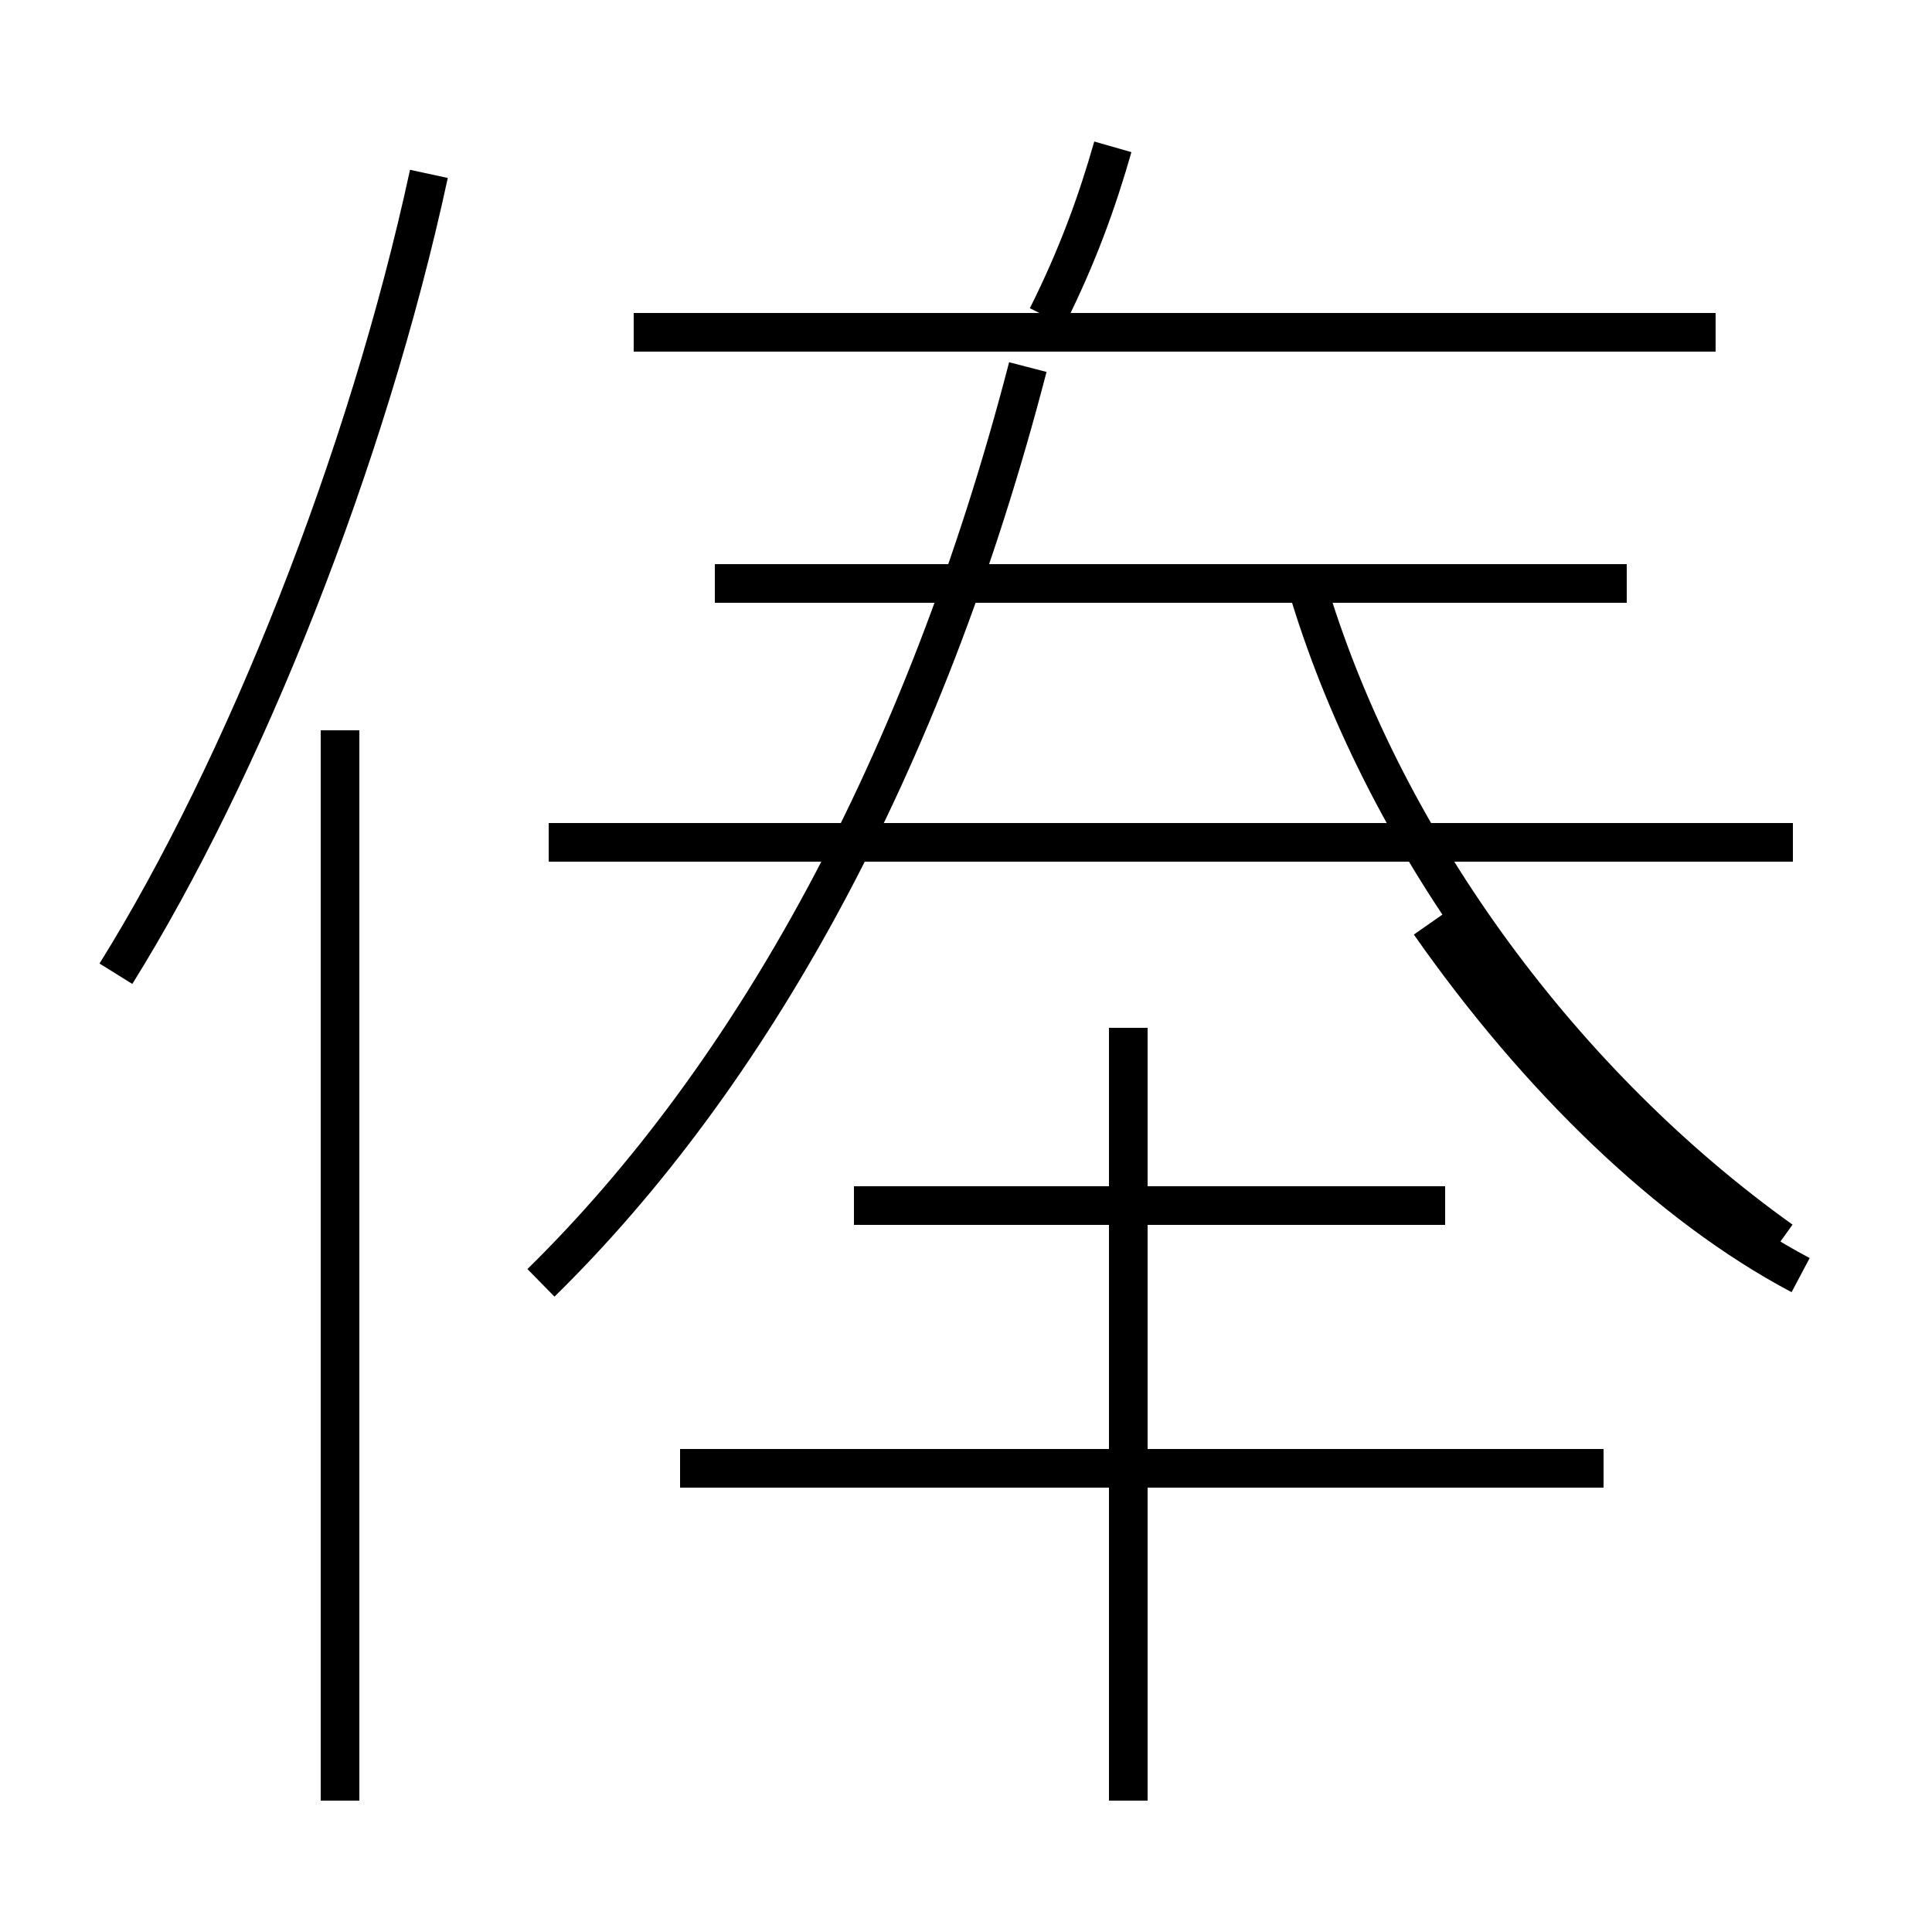<?xml version='1.0' encoding='utf8'?>
<svg viewBox="0.0 -6.0 50.0 50.0" version="1.1" xmlns="http://www.w3.org/2000/svg">
<rect x="0.0" y="-6.0" width="50.0" height="50.0" fill="#808080" stroke="none"/>
<rect x="-1000" y="-1000" width="2000" height="2000" stroke="white" fill="white"/>
<g style="fill:white;stroke:#000000;  stroke-width:1">
<path d="M 3.0 -18.8 C 6.3 -24.1 9.5 -32.1 11.1 -39.5 M 8.8 2.6 L 8.8 -25.1 M 41.5 -6.0 L 17.6 -6.0 M 29.2 2.6 L 29.2 -17.4 M 37.4 -12.8 L 22.1 -12.8 M 14.0 -10.8 C 19.4 -16.1 23.9 -24.1 26.6 -34.5 M 46.4 -22.2 L 14.2 -22.2 M 42.1 -28.9 L 18.5 -28.9 M 46.1 -11.9 C 40.5 -15.9 35.9 -22.1 33.9 -28.6 M 44.4 -35.4 L 16.4 -35.4 M 27.1 -35.8 C 27.9 -37.4 28.4 -38.8 28.8 -40.2 M 37.0 -20.1 C 39.8 -16.1 43.2 -12.8 46.6 -11.0" transform="translate(0.0, 38.0)" />
</g>
</svg>